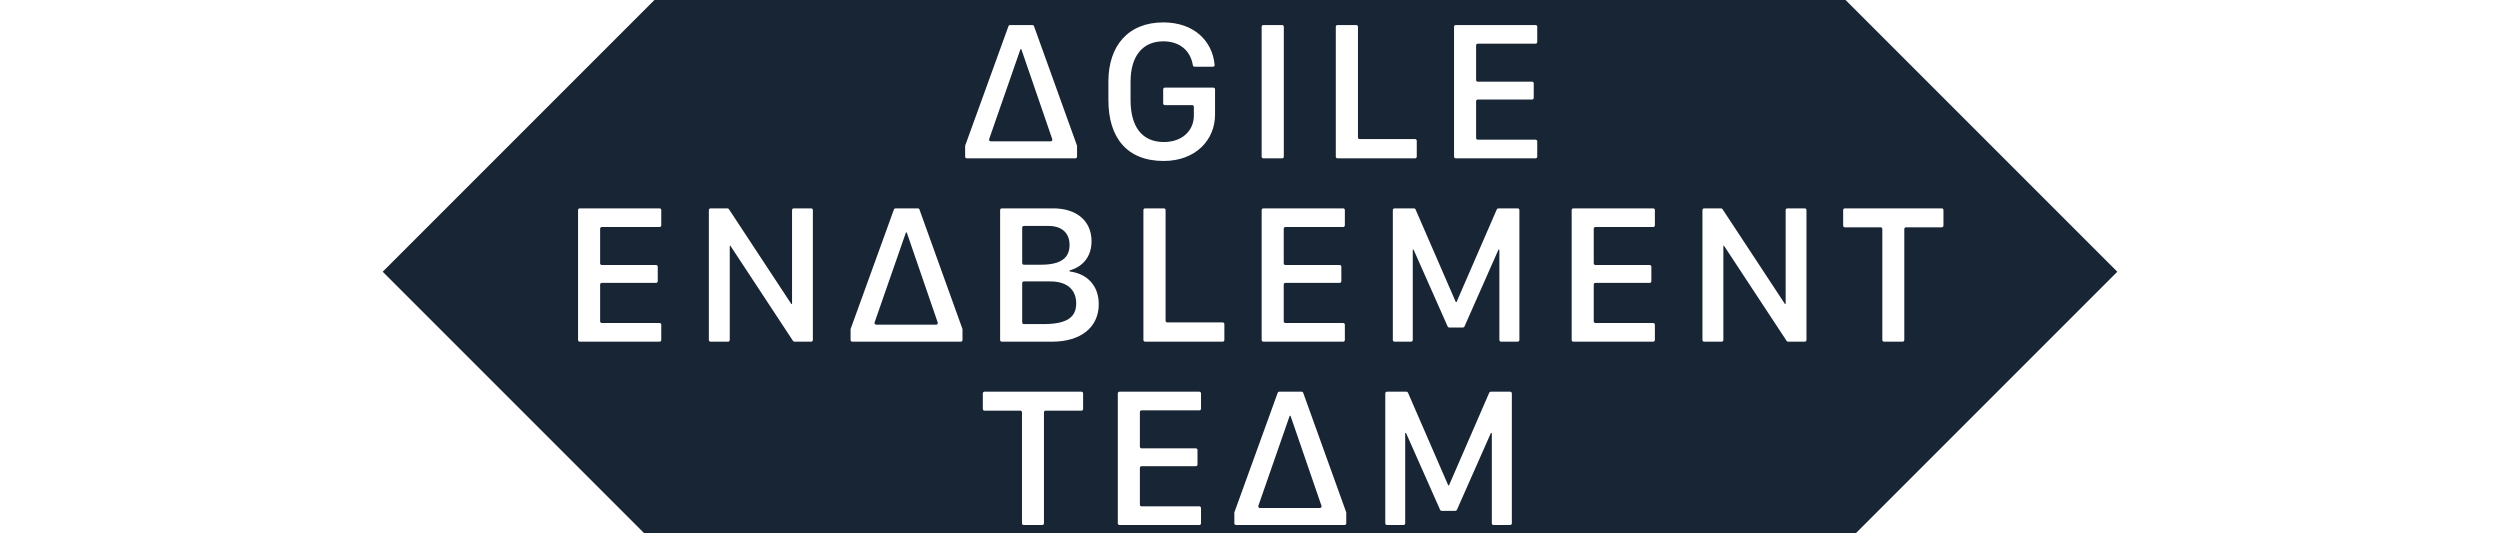 <svg width="300" height="64" viewBox="0 0 300 64" fill="none" xmlns="http://www.w3.org/2000/svg">
<g clip-path="url(#clip0_40_7)">
<rect x="45.924" y="32.608" width="147.186" height="147.186" transform="rotate(-45 45.924 32.608)" fill="#182534"/>
<g filter="url(#filter0_d_40_7)">
<path d="M115.516 18.5C115.405 18.5 115.316 18.41 115.316 18.3V17.023C115.316 17 115.32 16.977 115.328 16.955L120.518 2.636C120.547 2.557 120.622 2.504 120.706 2.504H123.39C123.474 2.504 123.55 2.557 123.578 2.636L128.734 16.955C128.741 16.977 128.745 17 128.745 17.023V18.3C128.745 18.41 128.656 18.5 128.545 18.5H115.516ZM122.007 5.387C121.979 5.387 121.954 5.404 121.945 5.431L118.197 16.195C118.152 16.325 118.249 16.461 118.386 16.461H125.582C125.72 16.461 125.816 16.326 125.771 16.196L122.069 5.431C122.06 5.405 122.035 5.387 122.007 5.387V5.387Z" fill="white"/>
<path d="M145.255 7.297C145.265 7.411 145.173 7.508 145.059 7.508H142.846C142.744 7.508 142.66 7.432 142.644 7.332C142.362 5.581 141.079 4.461 139.094 4.461C136.61 4.461 135.168 6.242 135.168 9.289V11.504C135.168 14.621 136.469 16.543 139.176 16.543C141.344 16.543 142.762 15.195 142.762 13.367V12.313C142.762 12.203 142.672 12.113 142.562 12.113H139.282C139.172 12.113 139.082 12.024 139.082 11.913V10.216C139.082 10.105 139.172 10.016 139.282 10.016H145.105C145.215 10.016 145.305 10.105 145.305 10.216V13.25C145.305 16.32 142.95 18.816 139.141 18.816C134.711 18.816 132.508 15.992 132.508 11.516V9.277C132.508 4.941 134.934 2.188 139.106 2.188C142.723 2.188 144.998 4.367 145.255 7.297Z" fill="white"/>
<path d="M153.558 18.3C153.558 18.41 153.469 18.5 153.358 18.5H151.098C150.988 18.5 150.898 18.41 150.898 18.3V2.704C150.898 2.593 150.988 2.504 151.098 2.504H153.358C153.469 2.504 153.558 2.593 153.558 2.704V18.3Z" fill="white"/>
<path d="M169.311 16.191C169.421 16.191 169.511 16.281 169.511 16.391V18.3C169.511 18.41 169.421 18.5 169.311 18.5H159.996C159.885 18.5 159.796 18.41 159.796 18.3V2.704C159.796 2.593 159.885 2.504 159.996 2.504H162.256C162.367 2.504 162.456 2.593 162.456 2.704V15.991C162.456 16.102 162.546 16.191 162.656 16.191H169.311Z" fill="white"/>
<path d="M183.769 16.262C183.88 16.262 183.969 16.351 183.969 16.462V18.3C183.969 18.41 183.88 18.5 183.769 18.5H174.185C174.075 18.5 173.985 18.41 173.985 18.3V2.704C173.985 2.593 174.075 2.504 174.185 2.504H183.769C183.88 2.504 183.969 2.593 183.969 2.704V4.542C183.969 4.653 183.88 4.742 183.769 4.742H176.833C176.723 4.742 176.633 4.832 176.633 4.942V9.101C176.633 9.211 176.723 9.301 176.833 9.301H183.347C183.458 9.301 183.547 9.39 183.547 9.501V11.245C183.547 11.356 183.458 11.445 183.347 11.445H176.833C176.723 11.445 176.633 11.535 176.633 11.645V16.062C176.633 16.172 176.723 16.262 176.833 16.262H183.769Z" fill="white"/>
<path d="M78.652 38.262C78.762 38.262 78.852 38.351 78.852 38.462V40.3C78.852 40.41 78.762 40.5 78.652 40.5H69.067C68.957 40.5 68.867 40.41 68.867 40.3V24.704C68.867 24.593 68.957 24.504 69.067 24.504H78.652C78.762 24.504 78.852 24.593 78.852 24.704V26.542C78.852 26.653 78.762 26.742 78.652 26.742H71.716C71.605 26.742 71.516 26.832 71.516 26.942V31.101C71.516 31.211 71.605 31.301 71.716 31.301H78.23C78.34 31.301 78.43 31.39 78.43 31.501V33.245C78.43 33.356 78.34 33.445 78.23 33.445H71.716C71.605 33.445 71.516 33.535 71.516 33.645V38.062C71.516 38.172 71.605 38.262 71.716 38.262H78.652Z" fill="white"/>
<path d="M87.07 40.3C87.07 40.41 86.98 40.5 86.87 40.5H84.762C84.651 40.5 84.562 40.41 84.562 40.3V24.704C84.562 24.593 84.651 24.504 84.762 24.504H86.798C86.865 24.504 86.928 24.538 86.965 24.594L94.448 35.964C94.458 35.979 94.475 35.988 94.493 35.988V35.988C94.522 35.988 94.546 35.964 94.546 35.935V24.704C94.546 24.593 94.636 24.504 94.746 24.504H96.843C96.953 24.504 97.043 24.593 97.043 24.704V40.3C97.043 40.41 96.953 40.5 96.843 40.5H94.83C94.763 40.5 94.7 40.466 94.663 40.41L87.154 29.001C87.145 28.988 87.131 28.98 87.115 28.98V28.98C87.09 28.98 87.07 29.001 87.07 29.026V40.3Z" fill="white"/>
<path d="M101.77 40.5C101.659 40.5 101.57 40.41 101.57 40.3V39.023C101.57 39 101.574 38.977 101.582 38.955L106.772 24.636C106.801 24.557 106.876 24.504 106.96 24.504H109.644C109.728 24.504 109.804 24.557 109.832 24.636L114.988 38.955C114.995 38.977 114.999 39 114.999 39.023V40.3C114.999 40.41 114.91 40.5 114.799 40.5H101.77ZM108.261 27.387C108.233 27.387 108.208 27.404 108.199 27.431L104.451 38.195C104.406 38.325 104.502 38.461 104.64 38.461H111.836C111.974 38.461 112.07 38.326 112.025 38.196L108.323 27.431C108.314 27.405 108.289 27.387 108.261 27.387V27.387Z" fill="white"/>
<path d="M119.715 40.5C119.604 40.5 119.515 40.41 119.515 40.3V24.704C119.515 24.593 119.604 24.504 119.715 24.504H125.89C128.679 24.504 130.484 26.004 130.484 28.441C130.484 30.296 129.452 31.485 127.887 31.942C127.857 31.951 127.835 31.979 127.835 32.011V32.011C127.835 32.047 127.862 32.077 127.898 32.082C129.882 32.337 131.351 33.704 131.351 36C131.351 38.836 129.112 40.5 125.773 40.5H119.715ZM122.363 26.613C122.253 26.613 122.163 26.703 122.163 26.813V31.066C122.163 31.176 122.253 31.266 122.363 31.266H124.413C126.792 31.266 127.847 30.469 127.847 28.887C127.847 27.469 126.921 26.613 125.339 26.613H122.363ZM122.363 33.27C122.253 33.27 122.163 33.359 122.163 33.469V38.191C122.163 38.301 122.253 38.391 122.363 38.391H124.706C127.507 38.391 128.644 37.594 128.644 35.906C128.644 34.254 127.53 33.27 125.55 33.27H122.363Z" fill="white"/>
<path d="M146.224 38.191C146.335 38.191 146.424 38.281 146.424 38.391V40.3C146.424 40.41 146.335 40.5 146.224 40.5H136.909C136.799 40.5 136.709 40.41 136.709 40.3V24.704C136.709 24.593 136.799 24.504 136.909 24.504H139.17C139.28 24.504 139.37 24.593 139.37 24.704V37.991C139.37 38.102 139.459 38.191 139.57 38.191H146.224Z" fill="white"/>
<path d="M160.683 38.262C160.793 38.262 160.883 38.351 160.883 38.462V40.3C160.883 40.41 160.793 40.5 160.683 40.5H151.099C150.988 40.5 150.899 40.41 150.899 40.3V24.704C150.899 24.593 150.988 24.504 151.099 24.504H160.683C160.793 24.504 160.883 24.593 160.883 24.704V26.542C160.883 26.653 160.793 26.742 160.683 26.742H153.747C153.637 26.742 153.547 26.832 153.547 26.942V31.101C153.547 31.211 153.637 31.301 153.747 31.301H160.261C160.372 31.301 160.461 31.39 160.461 31.501V33.245C160.461 33.356 160.372 33.445 160.261 33.445H153.747C153.637 33.445 153.547 33.535 153.547 33.645V38.062C153.547 38.172 153.637 38.262 153.747 38.262H160.683Z" fill="white"/>
<path d="M169.031 40.3C169.031 40.41 168.941 40.5 168.831 40.5H166.84C166.73 40.5 166.64 40.41 166.64 40.3V24.704C166.64 24.593 166.73 24.504 166.84 24.504H169.181C169.26 24.504 169.333 24.551 169.364 24.624L174.182 35.716C174.192 35.739 174.215 35.754 174.24 35.754V35.754C174.265 35.754 174.287 35.739 174.297 35.716L179.115 24.624C179.147 24.551 179.219 24.504 179.299 24.504H181.628C181.738 24.504 181.828 24.593 181.828 24.704V40.3C181.828 40.41 181.738 40.5 181.628 40.5H179.625C179.515 40.5 179.425 40.41 179.425 40.3V29.513C179.425 29.478 179.397 29.449 179.361 29.449V29.449C179.336 29.449 179.313 29.464 179.303 29.487L175.236 38.682C175.204 38.754 175.132 38.801 175.053 38.801H173.403C173.324 38.801 173.252 38.754 173.22 38.682L169.139 29.483C169.13 29.462 169.11 29.449 169.088 29.449V29.449C169.056 29.449 169.031 29.475 169.031 29.506V40.3Z" fill="white"/>
<path d="M197.885 38.262C197.995 38.262 198.085 38.351 198.085 38.462V40.3C198.085 40.41 197.995 40.5 197.885 40.5H188.3C188.19 40.5 188.1 40.41 188.1 40.3V24.704C188.1 24.593 188.19 24.504 188.3 24.504H197.885C197.995 24.504 198.085 24.593 198.085 24.704V26.542C198.085 26.653 197.995 26.742 197.885 26.742H190.949C190.838 26.742 190.749 26.832 190.749 26.942V31.101C190.749 31.211 190.838 31.301 190.949 31.301H197.463C197.573 31.301 197.663 31.39 197.663 31.501V33.245C197.663 33.356 197.573 33.445 197.463 33.445H190.949C190.838 33.445 190.749 33.535 190.749 33.645V38.062C190.749 38.172 190.838 38.262 190.949 38.262H197.885Z" fill="white"/>
<path d="M206.303 40.3C206.303 40.41 206.213 40.5 206.103 40.5H203.995C203.885 40.5 203.795 40.41 203.795 40.3V24.704C203.795 24.593 203.885 24.504 203.995 24.504H206.031C206.098 24.504 206.161 24.538 206.198 24.594L213.682 35.964C213.692 35.979 213.708 35.988 213.726 35.988V35.988C213.756 35.988 213.779 35.964 213.779 35.935V24.704C213.779 24.593 213.869 24.504 213.979 24.504H216.076C216.186 24.504 216.276 24.593 216.276 24.704V40.3C216.276 40.41 216.186 40.5 216.076 40.5H214.063C213.996 40.5 213.933 40.466 213.896 40.41L206.387 29.001C206.378 28.988 206.364 28.98 206.349 28.98V28.98C206.323 28.98 206.303 29.001 206.303 29.026V40.3Z" fill="white"/>
<path d="M228.015 40.3C228.015 40.41 227.926 40.5 227.815 40.5H225.579C225.468 40.5 225.379 40.41 225.379 40.3V26.977C225.379 26.867 225.289 26.777 225.179 26.777H220.88C220.769 26.777 220.68 26.688 220.68 26.577V24.704C220.68 24.593 220.769 24.504 220.88 24.504H232.515C232.625 24.504 232.715 24.593 232.715 24.704V26.577C232.715 26.688 232.625 26.777 232.515 26.777H228.215C228.105 26.777 228.015 26.867 228.015 26.977V40.3Z" fill="white"/>
<path d="M124.774 62.3C124.774 62.41 124.685 62.5 124.574 62.5H122.337C122.227 62.5 122.137 62.41 122.137 62.3V48.977C122.137 48.867 122.048 48.777 121.937 48.777H117.638C117.528 48.777 117.438 48.688 117.438 48.577V46.704C117.438 46.593 117.528 46.504 117.638 46.504H129.273C129.384 46.504 129.473 46.593 129.473 46.704V48.577C129.473 48.688 129.384 48.777 129.273 48.777H124.974C124.864 48.777 124.774 48.867 124.774 48.977V62.3Z" fill="white"/>
<path d="M143.422 60.262C143.532 60.262 143.622 60.351 143.622 60.462V62.3C143.622 62.41 143.532 62.5 143.422 62.5H133.837C133.727 62.5 133.637 62.41 133.637 62.3V46.704C133.637 46.593 133.727 46.504 133.837 46.504H143.422C143.532 46.504 143.622 46.593 143.622 46.704V48.542C143.622 48.653 143.532 48.742 143.422 48.742H136.486C136.375 48.742 136.286 48.832 136.286 48.942V53.101C136.286 53.211 136.375 53.301 136.486 53.301H143C143.11 53.301 143.2 53.39 143.2 53.501V55.245C143.2 55.356 143.11 55.445 143 55.445H136.486C136.375 55.445 136.286 55.535 136.286 55.645V60.062C136.286 60.172 136.375 60.262 136.486 60.262H143.422Z" fill="white"/>
<path d="M147.822 62.5C147.711 62.5 147.622 62.41 147.622 62.3V61.023C147.622 61 147.626 60.977 147.634 60.955L152.824 46.636C152.852 46.557 152.928 46.504 153.012 46.504H155.696C155.78 46.504 155.855 46.557 155.884 46.636L161.039 60.955C161.047 60.977 161.051 61 161.051 61.023V62.3C161.051 62.41 160.962 62.5 160.851 62.5H147.822ZM154.313 49.387C154.285 49.387 154.26 49.404 154.251 49.431L150.503 60.195C150.458 60.325 150.554 60.461 150.692 60.461H157.888C158.025 60.461 158.122 60.326 158.077 60.196L154.375 49.431C154.366 49.405 154.341 49.387 154.313 49.387V49.387Z" fill="white"/>
<path d="M168.124 62.3C168.124 62.41 168.035 62.5 167.924 62.5H165.934C165.823 62.5 165.734 62.41 165.734 62.3V46.704C165.734 46.593 165.823 46.504 165.934 46.504H168.274C168.354 46.504 168.426 46.551 168.458 46.624L173.276 57.716C173.286 57.739 173.308 57.754 173.333 57.754V57.754C173.358 57.754 173.381 57.739 173.391 57.716L178.209 46.624C178.24 46.551 178.312 46.504 178.392 46.504H180.721C180.832 46.504 180.921 46.593 180.921 46.704V62.3C180.921 62.41 180.832 62.5 180.721 62.5H178.719C178.608 62.5 178.519 62.41 178.519 62.3V51.513C178.519 51.478 178.49 51.449 178.455 51.449V51.449C178.43 51.449 178.407 51.464 178.396 51.487L174.329 60.682C174.297 60.754 174.225 60.801 174.146 60.801H172.496C172.417 60.801 172.346 60.754 172.314 60.682L168.233 51.483C168.224 51.462 168.203 51.449 168.181 51.449V51.449C168.15 51.449 168.124 51.475 168.124 51.506V62.3Z" fill="white"/>
</g>
</g>
<defs>
<filter id="filter0_d_40_7" x="68.367" y="1.688" width="165.847" height="62.312" filterUnits="userSpaceOnUse" color-interpolation-filters="sRGB">
<feFlood flood-opacity="0" result="BackgroundImageFix"/>
<feColorMatrix in="SourceAlpha" type="matrix" values="0 0 0 0 0 0 0 0 0 0 0 0 0 0 0 0 0 0 127 0" result="hardAlpha"/>
<feOffset dx="0.5" dy="0.5"/>
<feGaussianBlur stdDeviation="0.5"/>
<feComposite in2="hardAlpha" operator="out"/>
<feColorMatrix type="matrix" values="0 0 0 0 0.078 0 0 0 0 0.098 0 0 0 0 0.122 0 0 0 1 0"/>
<feBlend mode="normal" in2="BackgroundImageFix" result="effect1_dropShadow_40_7"/>
<feBlend mode="normal" in="SourceGraphic" in2="effect1_dropShadow_40_7" result="shape"/>
</filter>
<clipPath id="clip0_40_7">
<rect width="300" height="64" fill="white"/>
</clipPath>
</defs>
</svg>
